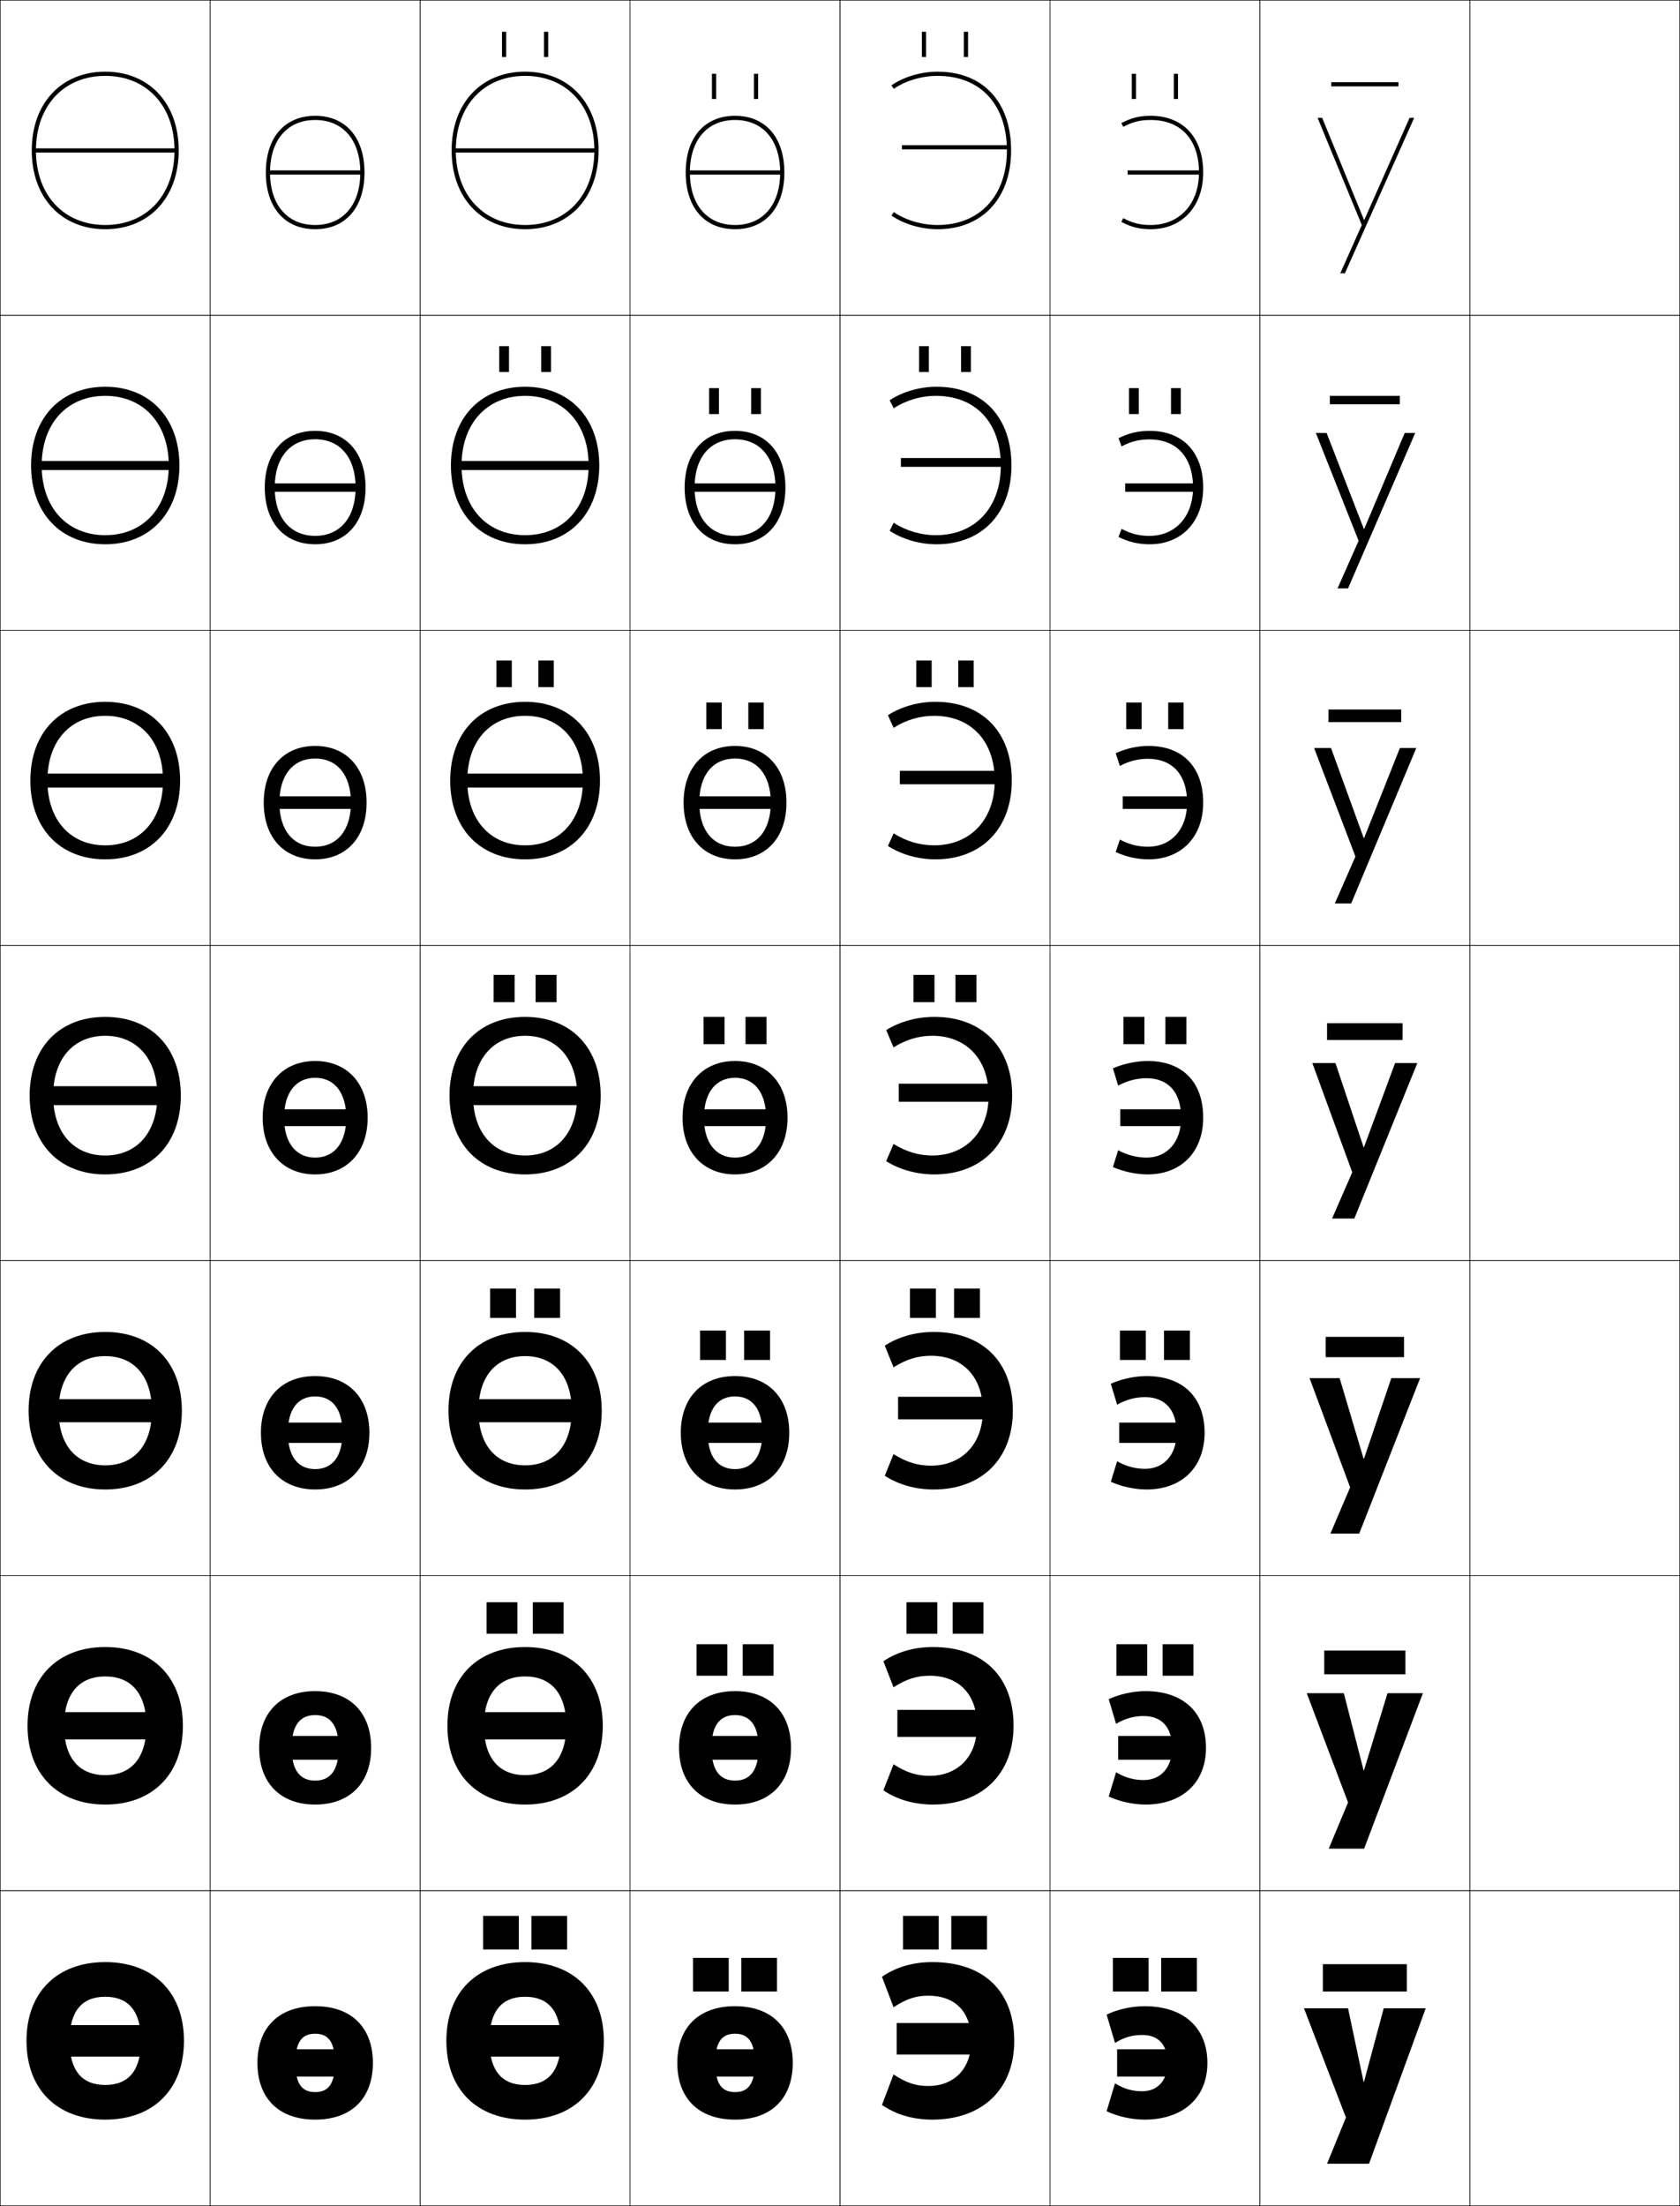 <?xml version="1.0" encoding="utf-8"?>
<!-- Generator: Adobe Illustrator 11 Build 225, SVG Export Plug-In . SVG Version: 6.0.0 Build 78)  -->
<!DOCTYPE svg PUBLIC "-//W3C//DTD SVG 1.0//EN"    "http://www.w3.org/TR/2001/REC-SVG-20010904/DTD/svg10.dtd">
<svg  xmlns="http://www.w3.org/2000/svg" xmlns:xlink="http://www.w3.org/1999/xlink" xmlns:a="http://ns.adobe.com/AdobeSVGViewerExtensions/3.0/"
	 width="800.25" height="1050.25" viewBox="0 0 800.25 1050.25" overflow="visible" enable-background="new 0 0 800.25 1050.25"
	 xml:space="preserve">
		<g id="レイヤー1">
			<g>
				<rect x="0.125" y="0.125" fill="none" stroke="#000000" stroke-width="0.25" width="100" height="150"/> 
				<rect x="0.125" y="150.125" fill="none" stroke="#000000" stroke-width="0.25" width="100" height="150"/> 
				<rect x="0.125" y="300.125" fill="none" stroke="#000000" stroke-width="0.25" width="100" height="150"/> 
				<rect x="0.125" y="450.125" fill="none" stroke="#000000" stroke-width="0.25" width="100" height="150"/> 
				<rect x="0.125" y="600.125" fill="none" stroke="#000000" stroke-width="0.25" width="100" height="150"/> 
				<rect x="0.125" y="750.125" fill="none" stroke="#000000" stroke-width="0.25" width="100" height="150"/> 
				<rect x="0.125" y="900.125" fill="none" stroke="#000000" stroke-width="0.25" width="100" height="150"/> 
				<rect x="100.125" y="0.125" fill="none" stroke="#000000" stroke-width="0.25" width="100" height="150"/> 
				<rect x="100.125" y="150.125" fill="none" stroke="#000000" stroke-width="0.25" width="100" height="150"/> 
				<rect x="100.125" y="300.125" fill="none" stroke="#000000" stroke-width="0.25" width="100" height="150"/> 
				<rect x="100.125" y="450.125" fill="none" stroke="#000000" stroke-width="0.25" width="100" height="150"/> 
				<rect x="100.125" y="600.125" fill="none" stroke="#000000" stroke-width="0.25" width="100" height="150"/> 
				<rect x="100.125" y="750.125" fill="none" stroke="#000000" stroke-width="0.25" width="100" height="150"/> 
				<rect x="100.125" y="900.125" fill="none" stroke="#000000" stroke-width="0.25" width="100" height="150"/> 
				<rect x="200.125" y="0.125" fill="none" stroke="#000000" stroke-width="0.25" width="100" height="150"/> 
				<rect x="200.125" y="150.125" fill="none" stroke="#000000" stroke-width="0.25" width="100" height="150"/> 
				<rect x="200.125" y="300.125" fill="none" stroke="#000000" stroke-width="0.25" width="100" height="150"/> 
				<rect x="200.125" y="450.125" fill="none" stroke="#000000" stroke-width="0.25" width="100" height="150"/> 
				<rect x="200.125" y="600.125" fill="none" stroke="#000000" stroke-width="0.25" width="100" height="150"/> 
				<rect x="200.125" y="750.125" fill="none" stroke="#000000" stroke-width="0.25" width="100" height="150"/> 
				<rect x="200.125" y="900.125" fill="none" stroke="#000000" stroke-width="0.25" width="100" height="150"/> 
				<rect x="300.125" y="0.125" fill="none" stroke="#000000" stroke-width="0.25" width="100" height="150"/> 
				<rect x="300.125" y="150.125" fill="none" stroke="#000000" stroke-width="0.25" width="100" height="150"/> 
				<rect x="300.125" y="300.125" fill="none" stroke="#000000" stroke-width="0.25" width="100" height="150"/> 
				<rect x="300.125" y="450.125" fill="none" stroke="#000000" stroke-width="0.25" width="100" height="150"/> 
				<rect x="300.125" y="600.125" fill="none" stroke="#000000" stroke-width="0.25" width="100" height="150"/> 
				<rect x="300.125" y="750.125" fill="none" stroke="#000000" stroke-width="0.25" width="100" height="150"/> 
				<rect x="300.125" y="900.125" fill="none" stroke="#000000" stroke-width="0.25" width="100" height="150"/> 
				<rect x="400.125" y="0.125" fill="none" stroke="#000000" stroke-width="0.25" width="100" height="150"/> 
				<rect x="400.125" y="150.125" fill="none" stroke="#000000" stroke-width="0.25" width="100" height="150"/> 
				<rect x="400.125" y="300.125" fill="none" stroke="#000000" stroke-width="0.25" width="100" height="150"/> 
				<rect x="400.125" y="450.125" fill="none" stroke="#000000" stroke-width="0.25" width="100" height="150"/> 
				<rect x="400.125" y="600.125" fill="none" stroke="#000000" stroke-width="0.25" width="100" height="150"/> 
				<rect x="400.125" y="750.125" fill="none" stroke="#000000" stroke-width="0.25" width="100" height="150"/> 
				<rect x="400.125" y="900.125" fill="none" stroke="#000000" stroke-width="0.25" width="100" height="150"/> 
				<rect x="500.125" y="0.125" fill="none" stroke="#000000" stroke-width="0.25" width="100" height="150"/> 
				<rect x="500.125" y="150.125" fill="none" stroke="#000000" stroke-width="0.25" width="100" height="150"/> 
				<rect x="500.125" y="300.125" fill="none" stroke="#000000" stroke-width="0.25" width="100" height="150"/> 
				<rect x="500.125" y="450.125" fill="none" stroke="#000000" stroke-width="0.25" width="100" height="150"/> 
				<rect x="500.125" y="600.125" fill="none" stroke="#000000" stroke-width="0.25" width="100" height="150"/> 
				<rect x="500.125" y="750.125" fill="none" stroke="#000000" stroke-width="0.25" width="100" height="150"/> 
				<rect x="500.125" y="900.125" fill="none" stroke="#000000" stroke-width="0.25" width="100" height="150"/> 
				<rect x="600.125" y="0.125" fill="none" stroke="#000000" stroke-width="0.25" width="100" height="150"/> 
				<rect x="600.125" y="150.125" fill="none" stroke="#000000" stroke-width="0.25" width="100" height="150"/> 
				<rect x="600.125" y="300.125" fill="none" stroke="#000000" stroke-width="0.25" width="100" height="150"/> 
				<rect x="600.125" y="450.125" fill="none" stroke="#000000" stroke-width="0.25" width="100" height="150"/> 
				<rect x="600.125" y="600.125" fill="none" stroke="#000000" stroke-width="0.25" width="100" height="150"/> 
				<rect x="600.125" y="750.125" fill="none" stroke="#000000" stroke-width="0.25" width="100" height="150"/> 
				<rect x="600.125" y="900.125" fill="none" stroke="#000000" stroke-width="0.25" width="100" height="150"/> 
				<rect x="700.125" y="0.125" fill="none" stroke="#000000" stroke-width="0.25" width="100" height="150"/> 
				<rect x="700.125" y="150.125" fill="none" stroke="#000000" stroke-width="0.25" width="100" height="150"/> 
				<rect x="700.125" y="300.125" fill="none" stroke="#000000" stroke-width="0.25" width="100" height="150"/> 
				<rect x="700.125" y="450.125" fill="none" stroke="#000000" stroke-width="0.25" width="100" height="150"/> 
				<rect x="700.125" y="600.125" fill="none" stroke="#000000" stroke-width="0.25" width="100" height="150"/> 
				<rect x="700.125" y="750.125" fill="none" stroke="#000000" stroke-width="0.25" width="100" height="150"/> 
				<rect x="700.125" y="900.125" fill="none" stroke="#000000" stroke-width="0.25" width="100" height="150"/> 
			</g>
			<g>
				<g>
					<path d="M126.625,82.124c0,16.654,9.005,27,23.5,27v-2c-13.262,0-21.5-9.58-21.5-25
						c0-15.419,8.238-25,21.5-25s21.5,9.581,21.5,25c0,15.42-8.238,25-21.5,25v2
						c14.495,0,23.5-10.346,23.5-27s-9.005-27-23.5-27S126.625,65.47,126.625,82.124z"/>
					<rect x="127.625" y="81.124" width="45" height="2"/> 
				</g>
				<g>
					<path d="M126.125,232.124c0,16.629,9.353,27,24,27v-4
						c-11.821,0-19.267-8.653-19.267-23.001c0-14.347,7.446-23,19.267-23
						c11.82,0,19.266,8.653,19.266,23c0,14.348-7.446,23.001-19.266,23.001v4
						c14.647,0,24-10.371,24-27s-9.353-27-24-27
						C135.477,205.124,126.125,215.494,126.125,232.124z"/>
					<rect x="127.625" y="230.124" width="45" height="4"/> 
				</g>
				<g>
					<path d="M125.625,382.124c0,16.604,9.7,27,24.5,27v-6
						c-10.379,0-17.033-7.725-17.033-21c0-13.275,6.654-21,17.033-21
						s17.033,7.725,17.033,21c0,13.275-6.654,21-17.033,21v6
						c14.8,0,24.5-10.397,24.5-27c0-16.604-9.7-27-24.5-27S125.625,365.52,125.625,382.124z"
						/>
					<rect x="127.625" y="379.124" width="45" height="6"/> 
				</g>
				<g>
					<path d="M150.125,505.124c-14.952,0-25,10.42-25,27c0,16.578,10.048,27.001,25,27.001v-8
						c-8.938,0-14.8-6.798-14.8-19.001s5.861-19,14.8-19s14.8,6.797,14.8,19
						S159.063,551.125,150.125,551.125v8c14.952,0,25-10.423,25-27.001
						C175.125,515.544,165.077,505.124,150.125,505.124z"/>
					<rect x="127.625" y="528.124" width="45" height="8"/> 
				</g>
				<g>
					<path d="M150.125,655.124c-15.822,0-25.834,10.412-25.834,27
						c0,16.585,10.012,27.001,25.834,27.001v-9.701
						c-8.025,0-13-5.792-13-17.3s4.975-17.301,13-17.301
						c8.025,0,12.999,5.793,12.999,17.301s-4.974,17.3-12.999,17.3V709.125
						c15.821,0,25.833-10.416,25.833-27.001
						C175.958,665.536,165.946,655.124,150.125,655.124z"/>
					<rect x="127.625" y="677.291" width="45" height="9.667"/> 
				</g>
				<g>
					<path d="M150.125,805.125c-16.691,0-26.667,10.404-26.667,27c0,16.592,9.976,27,26.667,27
						v-11.401c-7.111,0-11.2-4.786-11.2-15.599
						c0-10.813,4.089-15.602,11.2-15.602c7.112,0,11.2,4.788,11.2,15.602
						c0,10.812-4.088,15.599-11.2,15.599V859.125c16.691,0,26.667-10.408,26.667-27
						C176.792,815.529,166.816,805.125,150.125,805.125z"/>
					<rect x="127.625" y="826.458" width="45" height="11.333"/> 
				</g>
				<g>
					<path d="M150.125,955.125c-17.561,0-27.5,10.397-27.5,27c0,16.599,9.939,27,27.5,27v-13.103
						c-6.198,0-9.4-3.78-9.4-13.897c0-10.118,3.202-13.901,9.4-13.901
						s9.399,3.783,9.399,13.901c0,10.117-3.201,13.897-9.399,13.897V1009.125
						c17.561,0,27.5-10.401,27.5-27C177.625,965.522,167.686,955.125,150.125,955.125z"/>
					<rect x="127.625" y="975.625" width="45" height="13"/> 
				</g>
			</g>
			<g>
				<g>
					<path d="M15.125,71.625c0,22.43,14.065,37.5,35,37.5v-2c-19.738,0-33-14.267-33-35.5s13.262-35.5,33-35.5
						s33,14.267,33,35.5s-13.262,35.5-33,35.5v2c20.935,0,35-15.07,35-37.5s-14.065-37.5-35-37.5
						S15.125,49.195,15.125,71.625z"/>
					<rect x="16.125" y="70.625" width="68" height="2"/> 
				</g>
				<g>
					<path d="M14.792,221.625c0,22.57,14.096,37.5,35.333,37.5v-4.333
						c-18.106,0-30.267-13.085-30.267-33.167c0-20.083,12.161-33.167,30.267-33.167
						c18.106,0,30.267,13.084,30.267,33.167c0,20.082-12.16,33.167-30.267,33.167
						v4.333c21.238,0,35.333-14.93,35.333-37.5c0-22.571-14.096-37.5-35.333-37.5
						C28.887,184.125,14.792,199.054,14.792,221.625z"/>
					<rect x="17.792" y="219.458" width="64.667" height="4.333"/> 
				</g>
				<g>
					<path d="M14.458,371.625c0,22.711,14.126,37.5,35.667,37.5v-6.667
						c-16.474,0-27.533-11.903-27.533-30.834c0-18.932,11.059-30.833,27.533-30.833
						S77.658,352.693,77.658,371.625c0,18.931-11.059,30.834-27.533,30.834v6.667
						c21.541,0,35.667-14.79,35.667-37.5c0-22.712-14.126-37.5-35.667-37.5
						S14.458,348.913,14.458,371.625z"/>
					<rect x="19.458" y="368.292" width="61.333" height="6.667"/> 
				</g>
				<g>
					<path d="M50.125,484.125c-21.844,0-36,14.646-36,37.5c0,22.852,14.156,37.501,36,37.501v-9
						c-14.842,0-24.8-10.721-24.8-28.501c0-17.781,9.958-28.5,24.8-28.5
						s24.8,10.719,24.8,28.5c0,17.78-9.958,28.501-24.8,28.501v9
						c21.844,0,36-14.649,36-37.501C86.125,498.771,71.969,484.125,50.125,484.125z"/>
					<g>
						<rect x="21.125" y="517.125" width="58" height="9"/> 
					</g>
				</g>
				<g>
					<path d="M50.125,634.125c-22.146,0-36.5,14.506-36.5,37.5c0,22.992,14.354,37.501,36.5,37.501
						v-11.5c-13.543,0-22.2-9.371-22.2-26.001c0-16.631,8.657-26,22.2-26
						s22.2,9.369,22.2,26c0,16.63-8.657,26.001-22.2,26.001v11.5
						c22.146,0,36.5-14.509,36.5-37.501C86.625,648.631,72.271,634.125,50.125,634.125z"/>
					<rect x="22.792" y="666.125" width="54.667" height="11"/> 
				</g>
				<g>
					<path d="M50.125,784.126c-22.449,0-37,14.365-37,37.5c0,23.132,14.551,37.5,37,37.5v-14
						c-12.244,0-19.6-8.022-19.6-23.5c0-15.48,7.356-23.5,19.6-23.5
						s19.6,8.02,19.6,23.5c0,15.478-7.356,23.5-19.6,23.5v14c22.449,0,37-14.368,37-37.5
						C87.125,798.491,72.574,784.126,50.125,784.126z"/>
					<rect x="24.458" y="815.125" width="51.333" height="13"/> 
				</g>
				<g>
					<path d="M50.125,934.126c-22.752,0-37.5,14.226-37.5,37.5c0,23.272,14.748,37.5,37.5,37.5v-16.5
						c-10.945,0-17-6.673-17-21c0-14.329,6.055-21,17-21s17,6.671,17,21c0,14.327-6.055,21-17,21v16.5
						c22.752,0,37.5-14.228,37.5-37.5C87.625,948.352,72.877,934.126,50.125,934.126z"/>
					<g>
						<rect x="26.125" y="964.125" width="48" height="15"/> 
					</g>
				</g>
			</g>
			<g>
				<g>
					<polygon points="649.524,991.123 642.125,956.123 621.125,956.123 641.125,1008.123 632.125,1030.123 
						652.125,1030.123 679.125,956.123 659.125,956.123 649.725,991.123 "/>
					<rect x="630.125" y="935.125" width="40" height="13"/> 
				</g>
				<g>
					<polygon points="649.524,842.789 640.125,806.123 622.458,806.123 642.125,858.123 
						632.925,880.123 649.791,880.123 677.791,806.123 660.925,806.123 649.725,842.789 
						"/>
					<rect x="630.792" y="785.791" width="38.666" height="11.334"/> 
				</g>
				<g>
					<polygon points="649.524,694.456 638.125,656.123 623.792,656.123 643.125,708.123 
						633.726,730.123 647.458,730.123 676.458,656.123 662.726,656.123 649.725,694.456 
						"/>
					<rect x="631.458" y="636.458" width="37.334" height="9.667"/> 
				</g>
				<g>
					<polygon points="649.524,546.123 636.125,506.123 625.125,506.123 644.125,558.123 
						634.525,580.123 645.125,580.123 675.125,506.123 664.525,506.123 649.725,546.123 "/>
					<rect x="632.125" y="487.125" width="36" height="8"/> 
				</g>
				<g>
					<polygon points="649.584,398.95 634.021,356.123 625.958,356.123 645.644,407.79 
						635.825,430.123 643.625,430.123 674.625,356.123 666.825,356.123 649.785,398.95 "/>
					<rect x="632.791" y="337.792" width="34.667" height="6"/> 
				</g>
				<g>
					<polygon points="649.645,251.777 631.915,206.123 626.792,206.123 647.163,257.457 
						637.125,280.123 642.125,280.123 674.125,206.123 669.125,206.123 649.845,251.777 "/>
					<rect x="633.458" y="188.458" width="33.334" height="4"/> 
				</g>
				<g>
					<polygon points="649.705,104.604 629.811,56.123 627.625,56.123 648.682,107.123 
						638.425,130.123 640.625,130.123 673.625,56.123 671.425,56.123 649.905,104.604 "/>
					<rect x="634.125" y="39.125" width="32" height="2"/> 
				</g>
			</g>
			<g>
				<g>
					<g>
						<path d="M250.125,934.127c-22.752,0-37.5,14.225-37.5,37.5c0,23.271,14.748,37.5,37.5,37.5v-16.5
							c-10.945,0-17-6.674-17-21c0-14.33,6.055-21,17-21s17,6.67,17,21c0,14.326-6.055,21-17,21v16.5
							c22.752,0,37.5-14.229,37.5-37.5C287.625,948.352,272.877,934.127,250.125,934.127z"/>
						<g>
							<rect x="226.125" y="964.125" width="48" height="15"/> 
						</g>
					</g>
					<g>
						<rect x="230.125" y="912.125" width="17" height="16"/> 
						<rect x="253.125" y="912.125" width="17" height="16"/> 
					</g>
				</g>
				<g>
					<g>
						<path d="M250.125,784.126c-22.449,0-37,14.365-37,37.5c0,23.132,14.551,37.501,37,37.501v-14
							c-12.244,0-19.6-8.023-19.6-23.501c0-15.48,7.356-23.5,19.6-23.5
							s19.6,8.02,19.6,23.5c0,15.478-7.356,23.501-19.6,23.501v14
							c22.449,0,37-14.369,37-37.501C287.125,798.491,272.574,784.126,250.125,784.126z"/>
						<rect x="224.458" y="815.125" width="51.333" height="13"/> 
					</g>
					<g>
						<rect x="231.791" y="762.791" width="14.667" height="15.001"/> 
						<rect x="253.792" y="762.791" width="14.667" height="15.001"/> 
					</g>
				</g>
				<g>
					<g>
						<path d="M250.125,634.126c-22.146,0-36.5,14.506-36.5,37.5c0,22.991,14.354,37.501,36.5,37.501
							v-11.5c-13.543,0-22.2-9.372-22.2-26.001c0-16.631,8.657-26,22.2-26
							s22.2,9.369,22.2,26c0,16.629-8.657,26.001-22.2,26.001v11.5
							c22.146,0,36.5-14.51,36.5-37.501C286.625,648.632,272.271,634.126,250.125,634.126z"/>
						<rect x="222.792" y="666.125" width="54.667" height="11"/> 
					</g>
					<g>
						<rect x="233.458" y="613.458" width="12.333" height="14"/> 
						<rect x="254.458" y="613.458" width="12.333" height="14"/> 
					</g>
				</g>
				<g>
					<g>
						<path d="M250.125,484.125c-21.844,0-36,14.646-36,37.5c0,22.852,14.156,37.502,36,37.502v-9
							c-14.842,0-24.8-10.721-24.8-28.502s9.958-28.5,24.8-28.5
							s24.8,10.719,24.8,28.5s-9.958,28.502-24.8,28.502v9c21.844,0,36-14.65,36-37.502
							C286.125,498.771,271.969,484.125,250.125,484.125z"/>
						<g>
							<rect x="221.125" y="517.125" width="58" height="9"/> 
						</g>
					</g>
					<g>
						<rect x="235.125" y="464.125" width="10" height="13"/> 
						<rect x="255.125" y="464.125" width="10" height="13"/> 
					</g>
				</g>
				<g>
					<g>
						<path d="M214.458,371.625c0,22.711,14.126,37.501,35.667,37.501v-6.667
							c-16.474,0-27.533-11.902-27.533-30.834s11.06-30.833,27.533-30.833
							c16.474,0,27.533,11.901,27.533,30.833s-11.059,30.834-27.533,30.834v6.667
							c21.541,0,35.667-14.79,35.667-37.501c0-22.712-14.126-37.5-35.667-37.5
							C228.584,334.125,214.458,348.913,214.458,371.625z"/>
						<rect x="219.458" y="368.292" width="61.333" height="6.667"/> 
					</g>
					<g>
						<rect x="236.458" y="314.458" width="7.333" height="12.667"/> 
						<rect x="256.458" y="314.458" width="7.333" height="12.667"/> 
					</g>
				</g>
				<g>
					<g>
						<path d="M214.792,221.625c0,22.57,14.096,37.5,35.333,37.5v-4.333
							c-18.106,0-30.267-13.084-30.267-33.167c0-20.082,12.161-33.167,30.267-33.167
							s30.267,13.084,30.267,33.167c0,20.083-12.161,33.167-30.267,33.167v4.333
							c21.238,0,35.333-14.93,35.333-37.5c0-22.571-14.096-37.5-35.333-37.5
							S214.792,199.054,214.792,221.625z"/>
						<rect x="217.792" y="219.458" width="64.667" height="4.333"/> 
					</g>
					<g>
						<rect x="237.792" y="164.792" width="4.667" height="12.333"/> 
						<rect x="257.792" y="164.792" width="4.667" height="12.333"/> 
					</g>
				</g>
				<g>
					<g>
						<path d="M215.125,71.625c0,22.43,14.065,37.5,35,37.5v-2c-19.738,0-33-14.266-33-35.5
							c0-21.232,13.262-35.5,33-35.5s33,14.268,33,35.5c0,21.234-13.262,35.5-33,35.5v2
							c20.935,0,35-15.07,35-37.5s-14.065-37.5-35-37.5S215.125,49.195,215.125,71.625z"/>
						<rect x="216.125" y="70.625" width="68" height="2"/> 
					</g>
					<g>
						<rect x="239.125" y="15.125" width="2" height="12"/> 
						<rect x="259.125" y="15.125" width="2" height="12"/> 
					</g>
				</g>
			</g>
			<g>
				<g>
					<g>
						<path d="M350.125,955.125c-17.561,0-27.5,10.398-27.5,27c0,16.6,9.939,27,27.5,27v-13.102
							c-6.198,0-9.4-3.781-9.4-13.898s3.202-13.9,9.4-13.9
							s9.399,3.783,9.399,13.9s-3.201,13.898-9.399,13.898V1009.125
							c17.561,0,27.5-10.4,27.5-27C377.625,965.523,367.686,955.125,350.125,955.125z"/>
						<rect x="327.625" y="975.625" width="45" height="13"/> 
					</g>
					<g>
						<rect x="330.125" y="932.125" width="17" height="16"/> 
						<rect x="353.125" y="932.125" width="17" height="16"/> 
					</g>
				</g>
				<g>
					<g>
						<path d="M350.125,805.125c-16.691,0-26.667,10.405-26.667,27c0,16.593,9.976,27,26.667,27
							v-11.401c-7.111,0-11.2-4.786-11.2-15.599s4.088-15.601,11.2-15.601
							c7.112,0,11.2,4.788,11.2,15.601s-4.088,15.599-11.2,15.599V859.125
							c16.691,0,26.667-10.407,26.667-27C376.791,815.53,366.815,805.125,350.125,805.125z"/>
						<rect x="327.625" y="826.458" width="45" height="11.333"/> 
					</g>
					<g>
						<rect x="331.792" y="782.791" width="14.667" height="15"/> 
						<rect x="353.791" y="782.791" width="14.667" height="15"/> 
					</g>
				</g>
				<g>
					<g>
						<path d="M350.125,655.125c-15.822,0-25.833,10.413-25.833,27c0,16.585,10.011,27,25.833,27
							v-9.7c-8.025,0-13-5.792-13-17.3s4.975-17.3,13-17.3
							c8.025,0,13,5.792,13,17.3s-4.975,17.3-13,17.3V709.125
							c15.821,0,25.833-10.415,25.833-27C375.958,665.538,365.946,655.125,350.125,655.125z"/>
						<rect x="327.625" y="677.292" width="45" height="9.666"/> 
					</g>
					<g>
						<rect x="333.458" y="633.458" width="12.333" height="14"/> 
						<rect x="354.458" y="633.458" width="12.334" height="14"/> 
					</g>
				</g>
				<g>
					<g>
						<path d="M350.125,505.125c-14.952,0-25,10.42-25,27c0,16.578,10.048,27,25,27v-8
							c-8.938,0-14.8-6.797-14.8-19s5.861-19,14.8-19s14.8,6.797,14.8,19
							s-5.861,19-14.8,19v8c14.952,0,25-10.422,25-27C375.125,515.545,365.077,505.125,350.125,505.125z"
							/>
						<rect x="327.625" y="528.125" width="45" height="8"/> 
					</g>
					<g>
						<rect x="335.125" y="484.125" width="10" height="13"/> 
						<rect x="355.125" y="484.125" width="10" height="13"/> 
					</g>
				</g>
				<g>
					<g>
						<path d="M325.625,382.125c0,16.603,9.701,27,24.5,27v-6
							c-10.379,0-17.033-7.725-17.033-21c0-13.276,6.653-21,17.033-21
							s17.034,7.725,17.034,21c0,13.275-6.654,21-17.034,21V409.125
							c14.8,0,24.5-10.397,24.5-27c0-16.605-9.7-27-24.5-27
							C335.325,355.125,325.625,365.52,325.625,382.125z"/>
						<rect x="327.625" y="379.125" width="45" height="6"/> 
					</g>
					<g>
						<rect x="336.458" y="334.458" width="7.333" height="12.667"/> 
						<rect x="356.458" y="334.458" width="7.333" height="12.667"/> 
					</g>
				</g>
				<g>
					<g>
						<path d="M326.125,232.125c0,16.629,9.353,27,24,27v-4c-11.821,0-19.267-8.652-19.267-23
							s7.446-23,19.267-23c11.82,0,19.267,8.652,19.267,23s-7.446,23-19.267,23v4
							c14.647,0,24-10.371,24-27c0-16.629-9.353-27-24-27S326.125,215.496,326.125,232.125z"/>
						<rect x="327.625" y="230.125" width="45" height="4"/> 
					</g>
					<g>
						<rect x="337.792" y="184.792" width="4.667" height="12.333"/> 
						<rect x="357.792" y="184.792" width="4.666" height="12.333"/> 
					</g>
				</g>
				<g>
					<g>
						<path d="M326.625,82.125c0,16.654,9.005,27,23.5,27v-2c-13.262,0-21.5-9.58-21.5-25s8.238-25,21.5-25
							s21.5,9.58,21.5,25s-8.238,25-21.5,25v2c14.495,0,23.5-10.346,23.5-27s-9.005-27-23.5-27
							S326.625,65.471,326.625,82.125z"/>
						<rect x="327.625" y="81.125" width="45" height="2"/> 
					</g>
					<g>
						<rect x="339.125" y="35.125" width="2" height="12"/> 
						<rect x="359.125" y="35.125" width="2" height="12"/> 
					</g>
				</g>
			</g>
			<g>
				<g>
					<g>
						<path d="M444.125,1009.125c-9.304,0-17.466-2.438-24-7l5.5-14.5c6.186,4.062,10.787,5.5,16.5,5.5
							c12.012,0,20.5-7.855,20.5-21.5c0-13.854-7.605-21.5-20.5-21.5c-5.713,0-10.314,1.436-16.5,5.5
							l-5.5-14.5c6.534-4.562,14.696-7,24-7c24.771,0,39,14.172,39,37.5
							C483.125,995.01,467.541,1009.125,444.125,1009.125z"/>
						<rect x="427.125" y="963.125" width="45" height="15"/> 
					</g>
					<g>
						<rect x="430.125" y="912.125" width="17" height="16"/> 
						<rect x="453.125" y="912.125" width="17" height="16"/> 
					</g>
				</g>
				<g>
					<g>
						<path d="M442.791,797.791c-5.928,0-10.994,1.534-17.166,5.5l-4.833-12.4
							c6.536-4.401,14.671-6.766,23.666-6.766c24.052,0,38.334,14.273,38.334,37.5
							c0,23.246-15.327,37.5-38.334,37.5c-8.994,0-17.13-2.364-23.666-6.768L425.625,839.958
							c6.172,3.965,11.238,5.5,17.166,5.5c13.141,0,22.601-8.852,22.601-23.833
							C465.392,806.646,456.79,797.791,442.791,797.791z"/>
						<rect x="427.458" y="814.059" width="46" height="12.866"/> 
					</g>
					<g>
						<rect x="431.791" y="762.791" width="14.667" height="15.001"/> 
						<rect x="453.792" y="762.791" width="14.666" height="15.001"/> 
					</g>
				</g>
				<g>
					<g>
						<path d="M443.458,645.458c-6.144,0-11.674,1.633-17.833,5.5l-4.167-10.301
							c6.539-4.242,14.647-6.532,23.334-6.532c23.333,0,37.666,14.376,37.666,37.5
							c0,23.107-15.069,37.5-37.666,37.5c-8.686,0-16.795-2.29-23.334-6.534L425.625,692.292
							c6.159,3.867,11.69,5.5,17.833,5.5c14.27,0,24.7-9.848,24.7-26.167
							C468.158,655.521,458.562,645.458,443.458,645.458z"/>
						<rect x="427.792" y="664.992" width="47" height="10.733"/> 
					</g>
					<g>
						<rect x="433.458" y="613.458" width="12.334" height="14"/> 
						<rect x="454.458" y="613.458" width="12.334" height="14"/> 
					</g>
				</g>
				<g>
					<g>
						<path d="M444.125,493.125c-6.359,0-12.354,1.73-18.5,5.5l-3.5-8.201
							c6.541-4.082,14.623-6.299,23-6.299c22.614,0,37,14.479,37,37.5c0,22.969-14.812,37.5-37,37.5
							c-8.376,0-16.459-2.217-23-6.301l3.5-8.199c6.146,3.77,12.142,5.5,18.5,5.5
							c15.397,0,26.8-10.844,26.8-28.5C470.925,504.395,460.333,493.125,444.125,493.125z"/>
						<rect x="428.125" y="515.926" width="48" height="8.6"/> 
					</g>
					<g>
						<rect x="435.125" y="464.125" width="10" height="13"/> 
						<rect x="455.125" y="464.125" width="10" height="13"/> 
					</g>
				</g>
				<g>
					<g>
						<path d="M444.958,340.792c-6.77,0-13.354,1.941-19.289,5.715l-2.711-6.016
							C429.294,336.412,437.424,334.125,445.625,334.125c22.272,0,36.333,14.442,36.333,37.5
							c0,22.905-14.454,37.5-36.333,37.5c-8.201,0-16.331-2.288-22.667-6.368l2.711-6.016
							c5.948,3.784,12.523,5.716,19.289,5.716c16.947,0,28.866-11.875,28.866-30.833
							C473.824,352.838,462.549,340.792,444.958,340.792z"/>
						<rect x="428.625" y="366.992" width="49" height="6.4"/> 
					</g>
					<g>
						<rect x="436.458" y="314.458" width="7.333" height="12.667"/> 
						<rect x="456.458" y="314.458" width="7.334" height="12.667"/> 
					</g>
				</g>
				<g>
					<g>
						<path d="M445.792,188.458c-7.18,0-14.356,2.152-20.078,5.931l-1.922-3.831
							C429.923,186.484,438.1,184.125,446.125,184.125c21.931,0,35.667,14.406,35.667,37.5
							c0,22.843-14.097,37.5-35.667,37.5c-8.025,0-16.202-2.359-22.333-6.434l1.922-3.832
							c5.75,3.798,12.905,5.933,20.078,5.933c18.497,0,30.933-12.905,30.933-33.167
							C476.725,201.283,464.765,188.458,445.792,188.458z"/>
						<rect x="429.125" y="218.059" width="50" height="4.2"/> 
					</g>
					<g>
						<rect x="437.792" y="164.792" width="4.666" height="12.333"/> 
						<rect x="457.792" y="164.792" width="4.666" height="12.333"/> 
					</g>
				</g>
				<g>
					<g>
						<path d="M425.758,100.977c5.552,3.812,13.287,6.148,20.867,6.148
							c20.047,0,33-13.936,33-35.5c0-21.898-12.645-35.5-33-35.5
							c-7.59,0-15.357,2.363-20.867,6.146L424.625,40.625c5.926-4.07,14.15-6.5,22-6.5
							c21.589,0,35,14.369,35,37.5c0,22.779-13.738,37.5-35,37.5c-7.85,0-16.074-2.43-22-6.5
							L425.758,100.977z"/>
						<rect x="429.625" y="69.125" width="51" height="2"/> 
					</g>
					<g>
						<rect x="439.125" y="15.125" width="2" height="12"/> 
						<rect x="459.125" y="15.125" width="2" height="12"/> 
					</g>
				</g>
			</g>
			<g>
				<g>
					<g>
						<path d="M531.125,991.824l-4,13.301c5.369,2.547,12.022,4,18,4c18.379,0,30-10.375,30-27
							c0-16.57-11.029-27-30-27c-5.978,0-12.635,1.443-18,4l4,13.5
							c4.416-2.732,8.217-3.801,13-3.801c7.605,0,12,4.576,12,13.301
							c0,8.574-4.902,13.5-12,13.5C539.424,995.625,535.498,994.553,531.125,991.824z"/>
						<rect x="532.125" y="975.625" width="32" height="13"/> 
					</g>
					<g>
						<rect x="530.125" y="932.125" width="17" height="16"/> 
						<rect x="553.125" y="932.125" width="17" height="16"/> 
					</g>
				</g>
				<g>
					<g>
						<path d="M531.625,843.758l-3.5,11.533c5.229,2.43,11.766,3.834,17.5,3.834
							c17.453,0,28.833-10.343,28.833-27c0-16.724-10.652-27-28.833-27
							c-5.734,0-12.271,1.4-17.5,3.833l3.5,11.733
							c4.393-2.601,8.482-3.7,13.166-3.7c8.487,0,13.5,5.249,13.5,15.134
							c0,9.702-5.619,15.333-13.5,15.333C540.161,847.458,535.978,846.349,531.625,843.758z"/>
						<rect x="532.625" y="826.458" width="32.667" height="11.333"/> 
					</g>
					<g>
						<rect x="531.791" y="782.791" width="14.667" height="15"/> 
						<rect x="553.791" y="782.791" width="14.667" height="15"/> 
					</g>
				</g>
				<g>
					<g>
						<path d="M532.125,695.691l-3,9.767c5.091,2.312,11.509,3.667,17,3.667
							c16.526,0,27.667-10.31,27.667-27c0-16.876-10.277-27-27.667-27
							c-5.491,0-11.908,1.357-17,3.667l3,9.966c4.37-2.468,8.749-3.601,13.333-3.601
							c9.369,0,15,5.923,15,16.968c0,10.831-6.338,17.167-15,17.167
							C540.898,699.292,536.458,698.144,532.125,695.691z"/>
						<rect x="533.125" y="677.292" width="33.333" height="9.666"/> 
					</g>
					<g>
						<rect x="533.458" y="633.458" width="12.334" height="14"/> 
						<rect x="554.458" y="633.458" width="12.334" height="14"/> 
					</g>
				</g>
				<g>
					<g>
						<path d="M532.625,516.824c4.347-2.336,9.016-3.5,13.5-3.5c10.25,0,16.5,6.596,16.5,18.801
							c0,11.959-7.056,19-16.5,19c-4.489,0-9.187-1.186-13.5-3.5l-2.5,8
							c4.952,2.193,11.252,3.5,16.5,3.5c15.601,0,26.5-10.277,26.5-27c0-17.029-9.9-27-26.5-27
							c-5.248,0-11.545,1.314-16.5,3.5L532.625,516.824z"/>
						<rect x="533.625" y="528.125" width="34" height="8"/> 
					</g>
					<g>
						<rect x="535.125" y="484.125" width="10" height="13"/> 
						<rect x="555.125" y="484.125" width="10" height="13"/> 
					</g>
				</g>
				<g>
					<g>
						<path d="M533.44,399.704c4.333,2.325,8.685,3.42,13.352,3.42
							c10.881,0,18.666-8.042,18.666-21c0-13.355-7.032-20.868-18.666-20.868
							c-4.663,0-8.995,1.081-13.352,3.421l-1.982-6.054
							C536.335,356.323,541.87,355.125,547.125,355.125c16.206,0,26,10.095,26,27
							c0,16.531-10.615,27-26,27c-5.255,0-10.792-1.193-15.667-3.5L533.44,399.704z"/>
						<rect x="534.791" y="379.125" width="34.334" height="6"/> 
					</g>
					<g>
						<rect x="536.458" y="334.458" width="7.333" height="12.667"/> 
						<rect x="556.458" y="334.458" width="7.333" height="12.667"/> 
					</g>
				</g>
				<g>
					<g>
						<path d="M534.255,251.784c4.354,2.335,8.36,3.341,13.203,3.341
							c12.319,0,20.834-9.045,20.834-23c0-14.504-7.815-22.934-20.834-22.934
							c-4.84,0-8.836,0.998-13.203,3.341L532.792,208.625
							c4.799-2.417,9.572-3.5,14.833-3.5c15.813,0,25.5,10.221,25.5,27c0,16.34-10.331,27-25.5,27
							c-5.262,0-10.037-1.08-14.833-3.5L534.255,251.784z"/>
						<rect x="535.958" y="230.125" width="34.667" height="4"/> 
					</g>
					<g>
						<rect x="537.792" y="184.792" width="4.666" height="12.333"/> 
						<rect x="557.792" y="184.792" width="4.666" height="12.333"/> 
					</g>
				</g>
				<g>
					<g>
						<path d="M535.07,103.863C539.444,106.209,543.104,107.125,548.125,107.125
							c13.757,0,23-10.047,23-25c0-15.654-8.598-25-23-25c-5.018,0-8.678,0.914-13.055,3.262
							L534.125,58.625c4.721-2.533,8.732-3.5,14-3.5c15.42,0,25,10.346,25,27c0,16.148-10.047,27-25,27
							c-5.269,0-9.281-0.967-14-3.5L535.07,103.863z"/>
						<rect x="537.125" y="81.125" width="35" height="2"/> 
					</g>
					<g>
						<rect x="539.125" y="35.125" width="2" height="12"/> 
						<rect x="559.125" y="35.125" width="2" height="12"/> 
					</g>
				</g>
			</g>
		</g>
	</svg>

